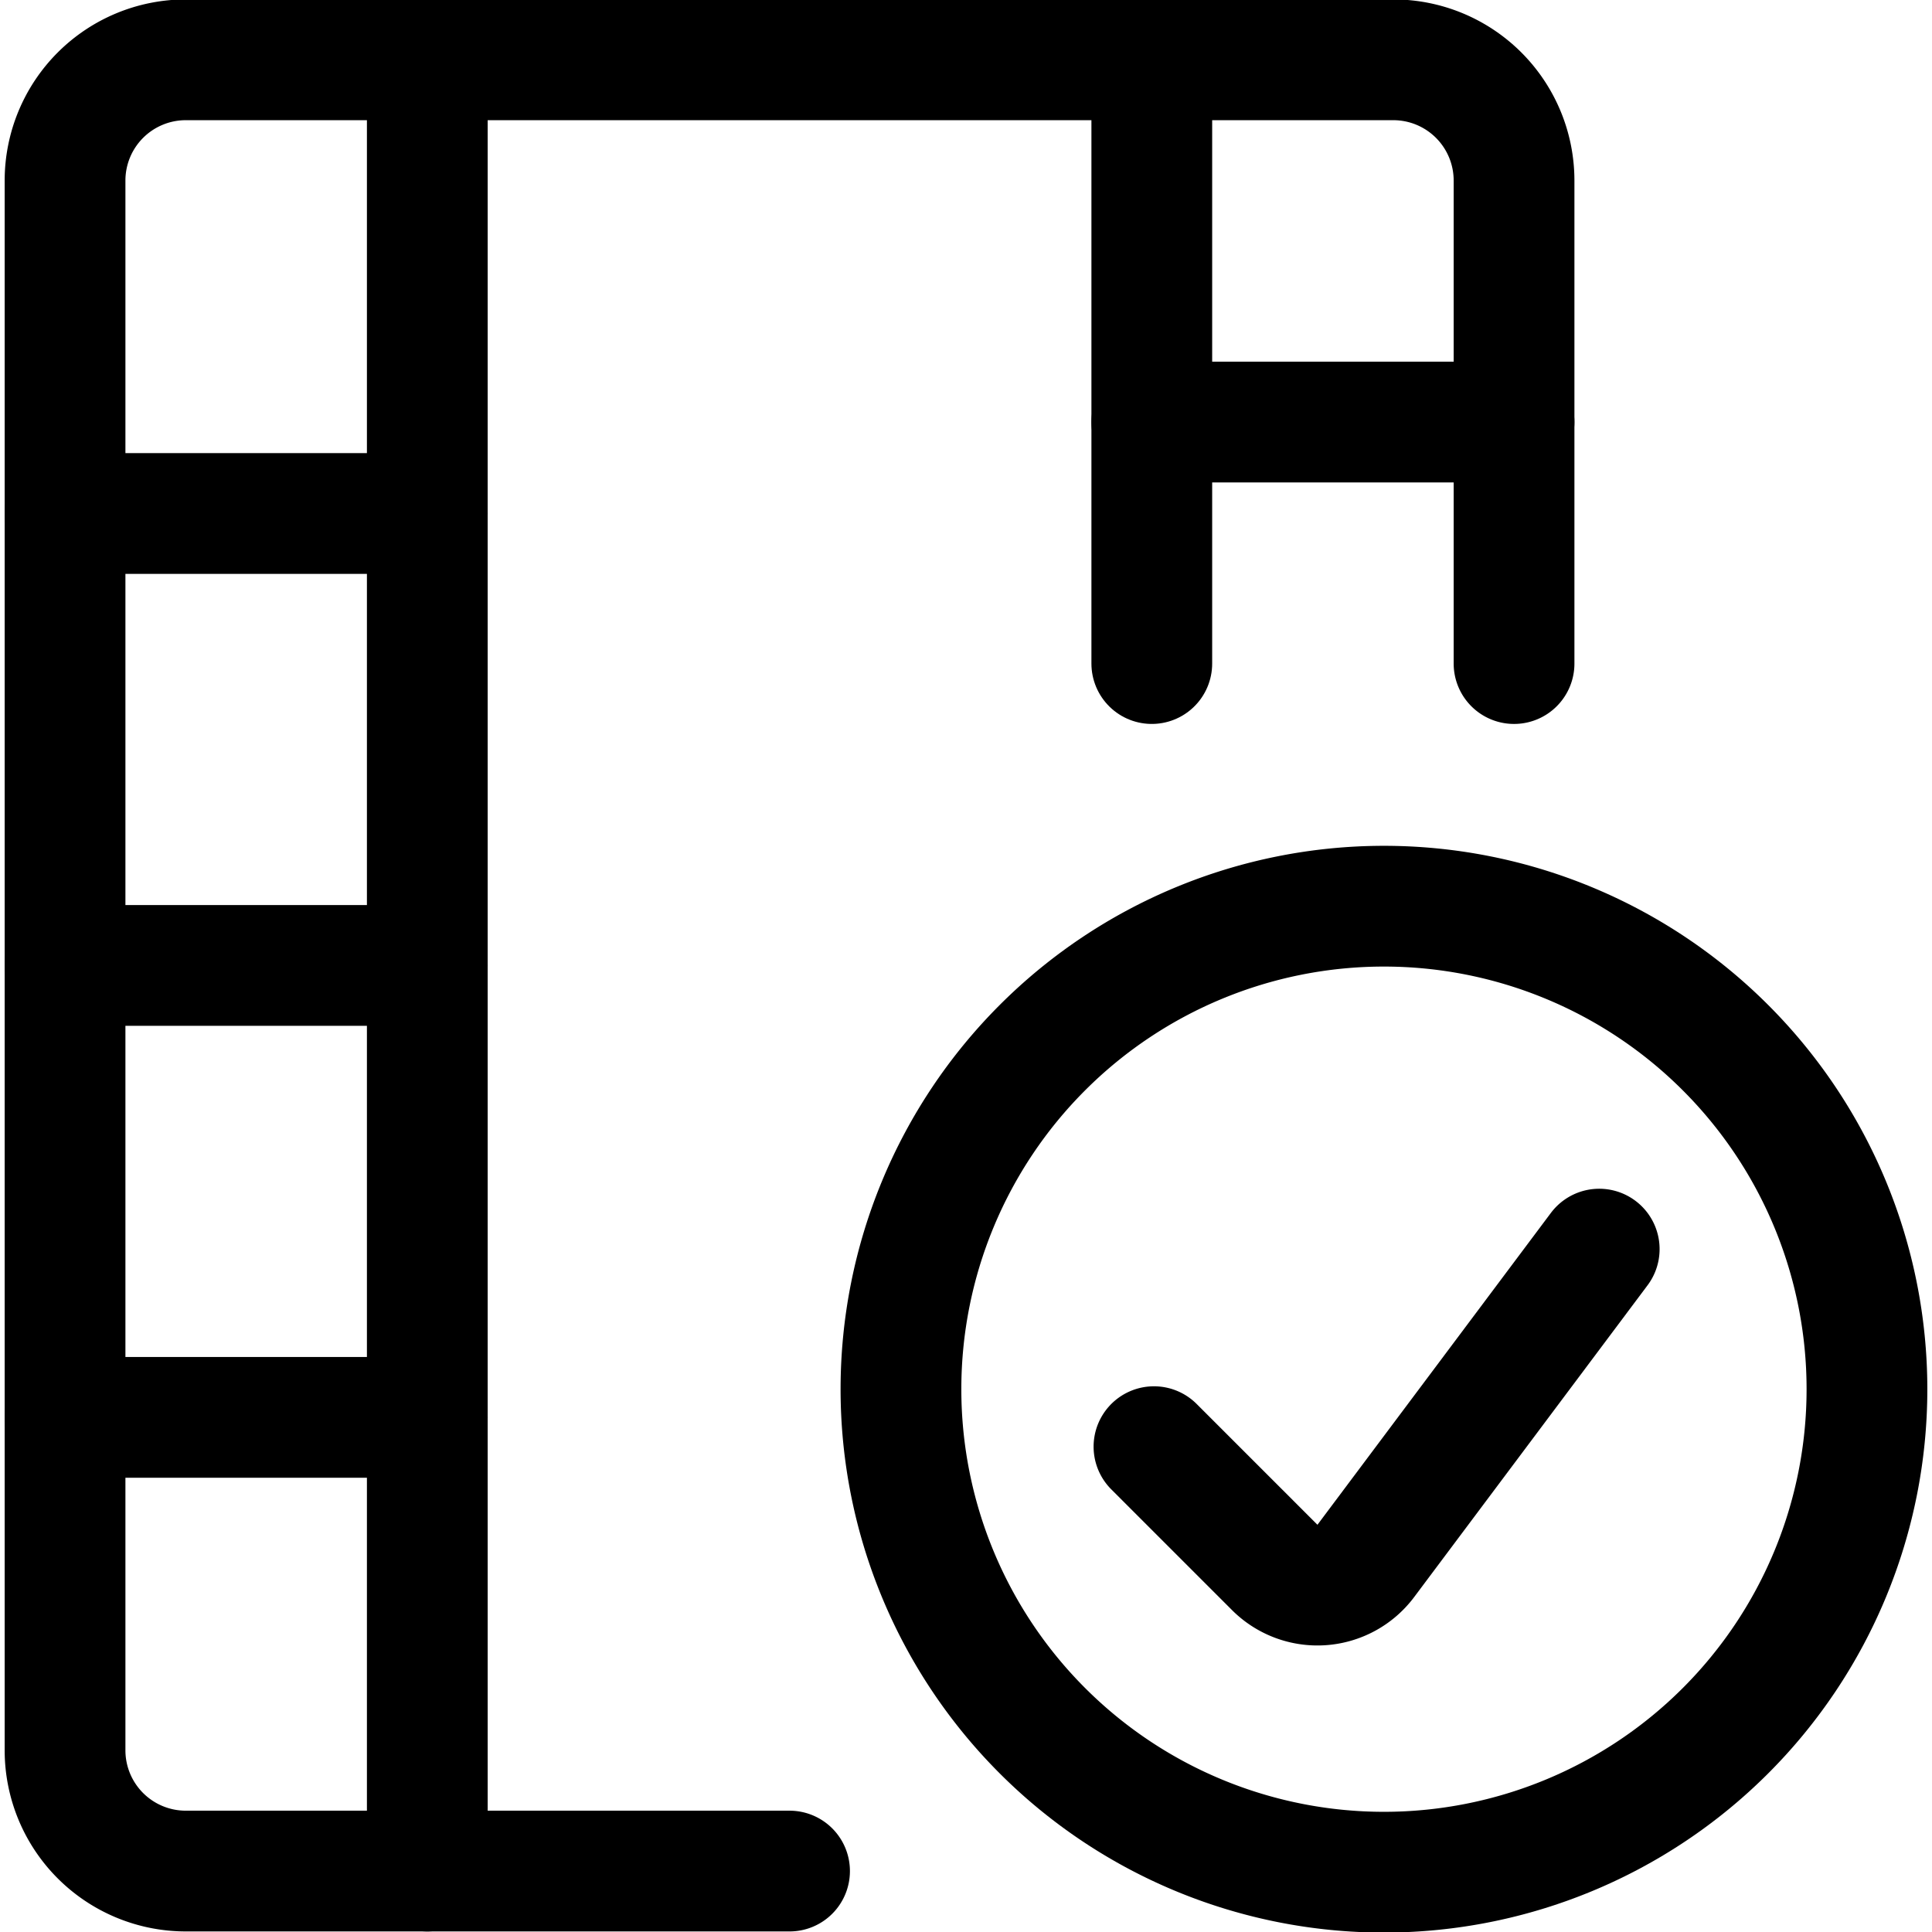<svg xmlns="http://www.w3.org/2000/svg" viewBox="0 0 23.998 24" stroke-width="1.5px" height="24" width="24"><defs></defs><path d="M17.191,23.257a6,6,0,1,0-6-6A6,6,0,0,0,17.191,23.257Z" fill="none" stroke="#000000" stroke-linecap="round" stroke-linejoin="round"></path><path d="M19.865,15.517l-2.9,3.874a.751.751,0,0,1-1.131.08l-1.5-1.5" fill="none" stroke="#000000" stroke-linecap="round" stroke-linejoin="round"></path><path d="M.807,6.379h4.5" fill="none" stroke="#000000" stroke-linecap="round" stroke-linejoin="round"></path><path d="M.807,11.993h4.5" fill="none" stroke="#000000" stroke-linecap="round" stroke-linejoin="round"></path><path d="M18.807,5.243h-4.5" fill="none" stroke="#000000" stroke-linecap="round" stroke-linejoin="round"></path><path d="M14.307,8.243V.743" fill="none" stroke="#000000" stroke-linecap="round" stroke-linejoin="round"></path><path d="M5.307,23.243V.743" fill="none" stroke="#000000" stroke-linecap="round" stroke-linejoin="round"></path><path d="M.807,17.607h4.5" fill="none" stroke="#000000" stroke-linecap="round" stroke-linejoin="round"></path><path d="M18.807,8.243v-6a1.5,1.5,0,0,0-1.5-1.5h-15a1.5,1.5,0,0,0-1.5,1.5v19.5a1.5,1.5,0,0,0,1.5,1.5h7.5" fill="none" stroke="#000000" stroke-linecap="round" stroke-linejoin="round"></path></svg>